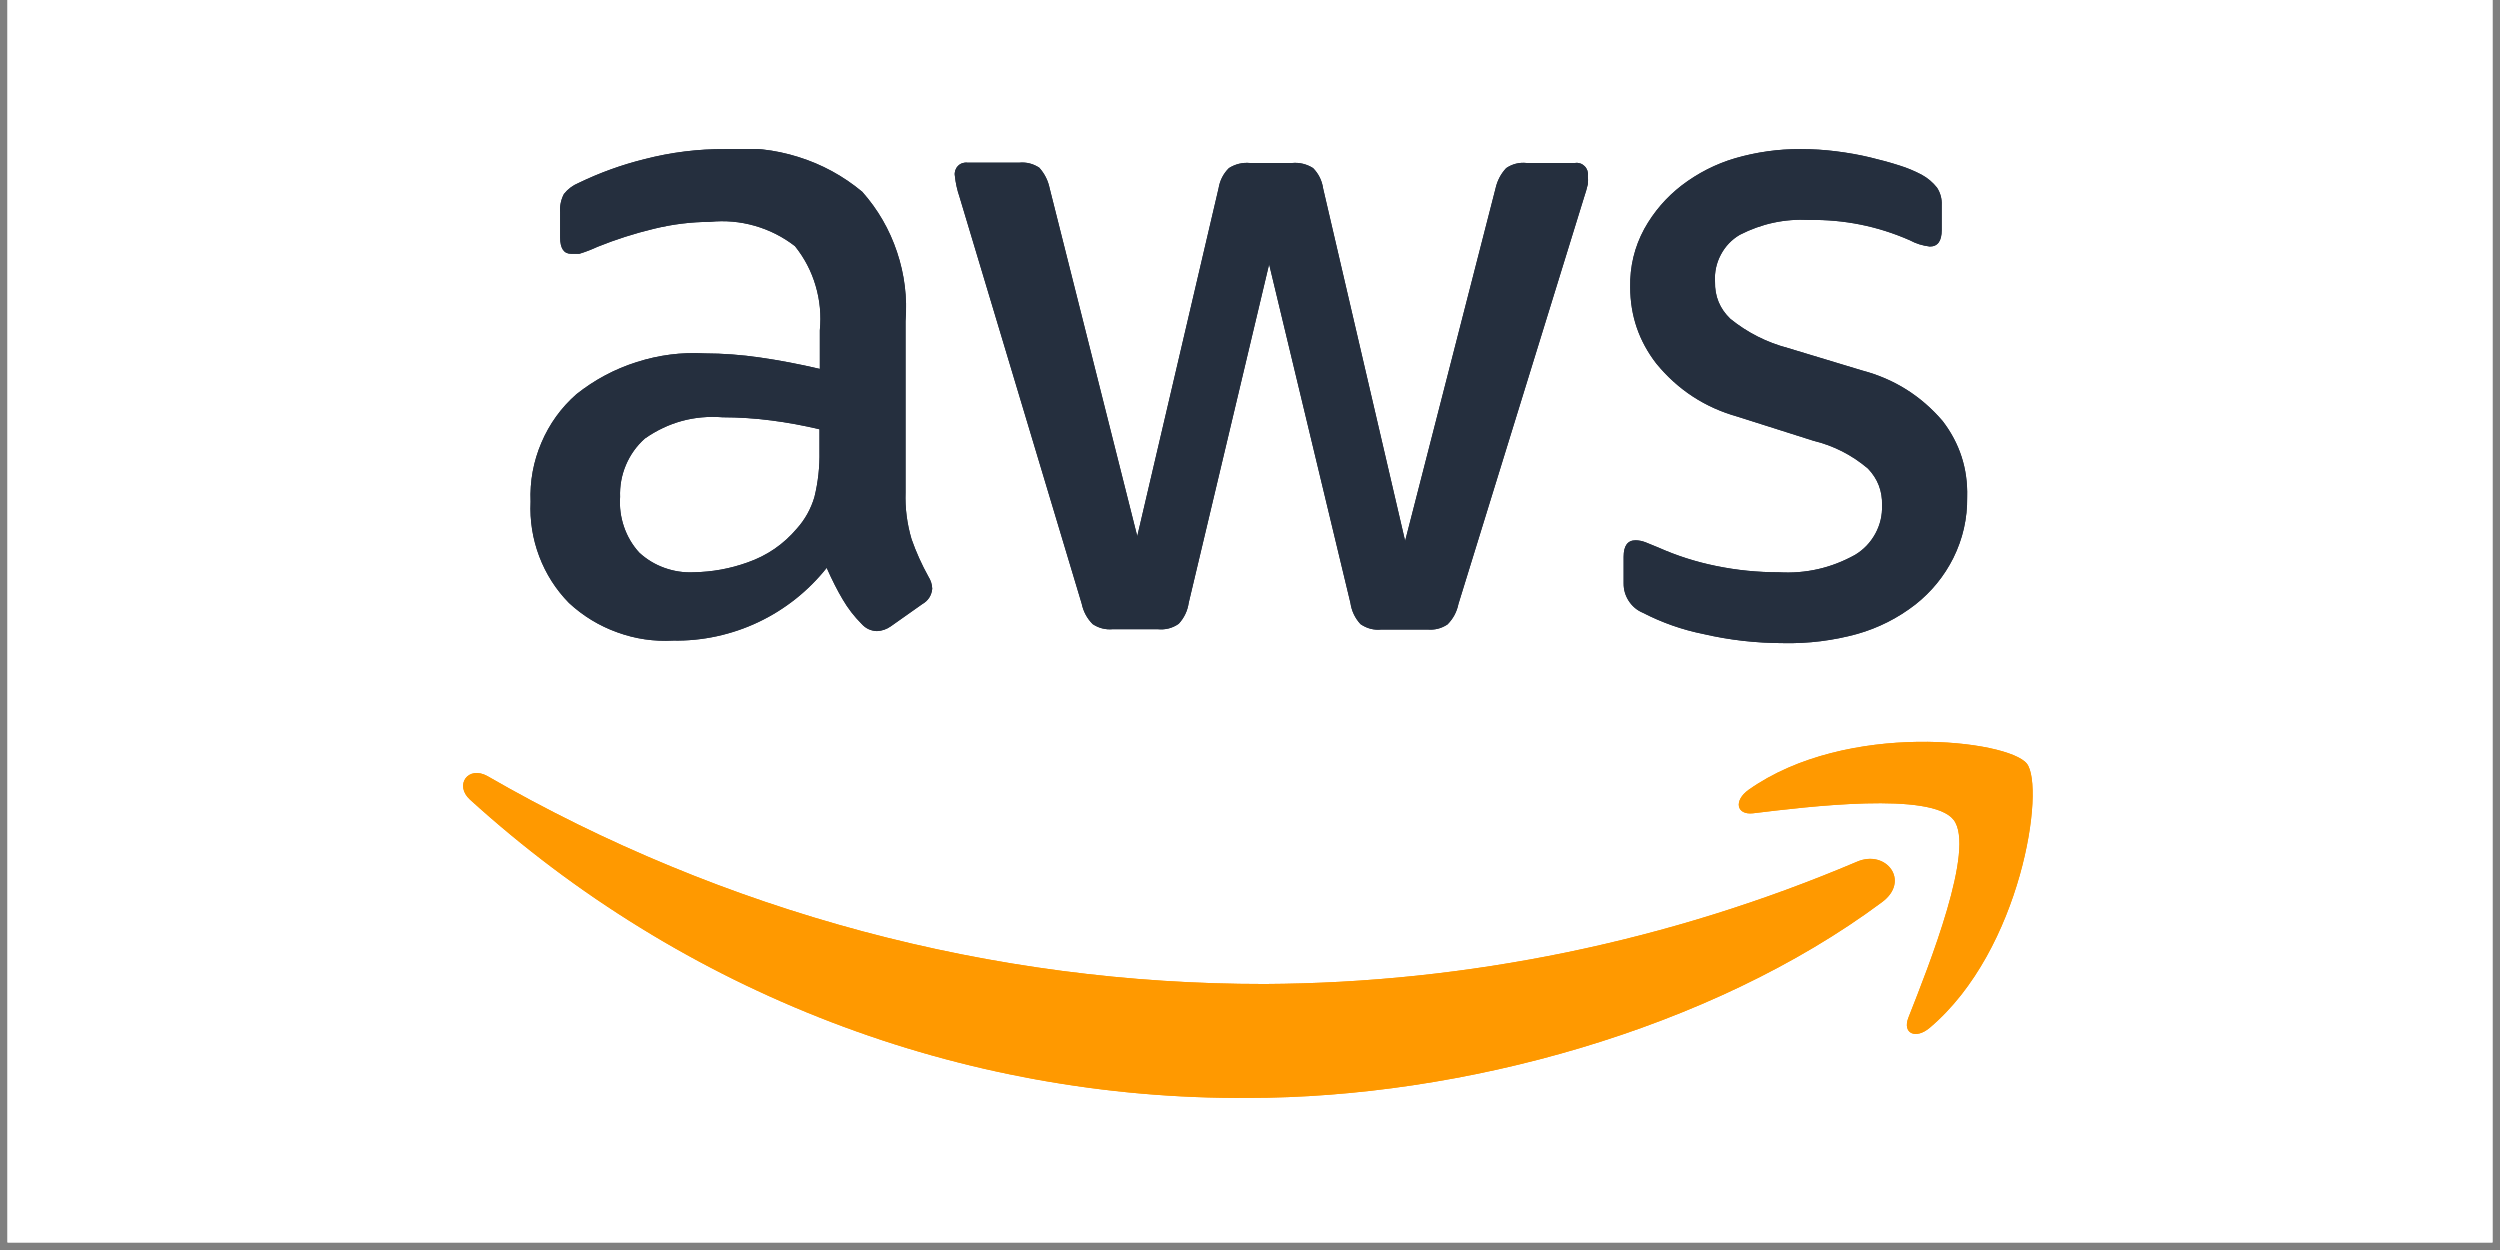 <svg xmlns="http://www.w3.org/2000/svg" width="165" viewBox="0 0 165 82.5" height="82.5" version="1.0"><rect x="0" y="0" width="165" height="82.5" fill="#808080" stroke="none"/><defs><clipPath id="a"><path d="M 0.496 0 L 164.504 0 L 164.504 82.004 L 0.496 82.004 Z M 0.496 0"/></clipPath><clipPath id="b"><path d="M 35 9.84 L 130 9.84 L 130 43 L 35 43 Z M 35 9.84"/></clipPath><clipPath id="c"><path d="M 30.562 51 L 126 51 L 126 72.461 L 30.562 72.461 Z M 30.562 51"/></clipPath><clipPath id="d"><path d="M 114 48 L 134.188 48 L 134.188 69 L 114 69 Z M 114 48"/></clipPath><clipPath id="e"><path d="M 35 9.84 L 130 9.84 L 130 43 L 35 43 Z M 35 9.84"/></clipPath><clipPath id="f"><path d="M 30.562 51 L 126 51 L 126 72.461 L 30.562 72.461 Z M 30.562 51"/></clipPath><clipPath id="g"><path d="M 114 48 L 134.188 48 L 134.188 69 L 114 69 Z M 114 48"/></clipPath></defs><g clip-path="url(#a)" fill="#FFF"><path d="M 0.496 0 L 164.504 0 L 164.504 82.004 L 0.496 82.004 Z M 0.496 0"/><path d="M 0.496 0 L 164.504 0 L 164.504 82.004 L 0.496 82.004 Z M 0.496 0"/></g><g clip-path="url(#b)"><path fill="#252F3E" d="M 59.766 32.488 C 59.73 33.539 59.863 34.566 60.16 35.578 C 60.461 36.438 60.836 37.266 61.277 38.062 C 61.43 38.301 61.516 38.566 61.527 38.855 C 61.48 39.309 61.258 39.648 60.863 39.875 L 58.793 41.336 C 58.516 41.531 58.215 41.637 57.879 41.652 C 57.473 41.637 57.133 41.477 56.863 41.172 C 56.379 40.688 55.965 40.152 55.621 39.562 C 55.273 38.98 54.922 38.285 54.562 37.477 C 53.957 38.238 53.273 38.922 52.512 39.527 C 51.746 40.133 50.926 40.645 50.051 41.059 C 49.172 41.477 48.258 41.785 47.309 41.992 C 46.359 42.199 45.398 42.293 44.43 42.277 C 43.164 42.348 41.934 42.168 40.742 41.734 C 39.547 41.305 38.484 40.656 37.551 39.793 C 36.684 38.906 36.031 37.883 35.59 36.719 C 35.152 35.559 34.961 34.355 35.02 33.113 C 34.965 31.762 35.203 30.461 35.734 29.219 C 36.262 27.977 37.035 26.906 38.047 26.016 C 39.246 25.066 40.574 24.355 42.031 23.895 C 43.488 23.43 44.977 23.238 46.504 23.324 C 47.723 23.328 48.941 23.418 50.148 23.594 C 51.422 23.777 52.738 24.027 54.109 24.348 L 54.109 21.801 C 54.207 20.801 54.117 19.824 53.832 18.859 C 53.551 17.898 53.094 17.027 52.469 16.246 C 51.672 15.629 50.785 15.18 49.816 14.902 C 48.844 14.625 47.859 14.539 46.855 14.641 C 45.602 14.648 44.363 14.801 43.145 15.102 C 41.879 15.406 40.645 15.801 39.434 16.289 C 39.047 16.469 38.645 16.625 38.234 16.75 L 37.695 16.75 C 37.211 16.75 36.969 16.387 36.969 15.664 L 36.969 14.016 C 36.938 13.586 37.023 13.184 37.219 12.805 C 37.48 12.477 37.805 12.234 38.191 12.074 C 39.582 11.402 41.027 10.879 42.523 10.508 C 44.285 10.051 46.074 9.828 47.891 9.84 C 49.52 9.695 51.113 9.867 52.672 10.355 C 54.234 10.84 55.645 11.609 56.906 12.656 C 57.941 13.824 58.707 15.148 59.203 16.633 C 59.699 18.113 59.887 19.637 59.766 21.195 Z M 45.777 37.77 C 47 37.75 48.188 37.535 49.34 37.121 C 50.625 36.672 51.711 35.93 52.594 34.887 C 53.137 34.281 53.523 33.582 53.754 32.801 C 53.996 31.812 54.105 30.812 54.086 29.793 L 54.086 28.332 C 53.039 28.082 51.984 27.887 50.918 27.75 C 49.844 27.609 48.766 27.543 47.684 27.539 C 45.812 27.398 44.105 27.867 42.566 28.938 C 42.016 29.426 41.602 30.008 41.312 30.684 C 41.027 31.359 40.898 32.066 40.926 32.801 C 40.879 33.473 40.965 34.129 41.184 34.77 C 41.402 35.406 41.738 35.977 42.191 36.473 C 42.68 36.922 43.234 37.258 43.855 37.48 C 44.477 37.703 45.117 37.801 45.777 37.77 Z M 73.441 41.527 C 72.961 41.57 72.52 41.457 72.117 41.191 C 71.742 40.812 71.5 40.359 71.391 39.836 L 63.328 12.992 C 63.172 12.539 63.07 12.07 63.02 11.594 C 63 11.477 63.012 11.359 63.047 11.246 C 63.086 11.133 63.145 11.035 63.23 10.949 C 63.312 10.863 63.41 10.805 63.523 10.766 C 63.637 10.73 63.75 10.719 63.867 10.738 L 67.246 10.738 C 67.734 10.688 68.184 10.801 68.594 11.07 C 68.941 11.461 69.172 11.914 69.277 12.43 L 75.059 35.391 L 80.426 12.43 C 80.512 11.91 80.738 11.465 81.109 11.094 C 81.535 10.828 82 10.715 82.5 10.758 L 85.277 10.758 C 85.773 10.715 86.238 10.828 86.664 11.094 C 87.031 11.473 87.254 11.926 87.328 12.449 L 92.738 35.703 L 98.703 12.449 C 98.816 11.934 99.051 11.48 99.41 11.094 C 99.82 10.82 100.27 10.707 100.758 10.758 L 103.949 10.758 C 104.066 10.738 104.18 10.75 104.293 10.785 C 104.406 10.824 104.504 10.887 104.586 10.969 C 104.672 11.055 104.73 11.152 104.77 11.266 C 104.805 11.379 104.816 11.496 104.797 11.613 C 104.816 11.793 104.816 11.977 104.797 12.156 C 104.73 12.445 104.648 12.73 104.551 13.012 L 96.258 39.855 C 96.152 40.379 95.91 40.832 95.535 41.211 C 95.129 41.48 94.688 41.59 94.207 41.547 L 91.184 41.547 C 90.676 41.602 90.215 41.48 89.793 41.191 C 89.43 40.793 89.207 40.328 89.129 39.793 L 83.762 17.438 L 78.457 39.773 C 78.379 40.309 78.16 40.773 77.793 41.172 C 77.375 41.461 76.914 41.578 76.406 41.527 Z M 117.707 42.445 C 115.918 42.445 114.148 42.246 112.402 41.84 C 111.012 41.559 109.688 41.09 108.426 40.441 C 108.039 40.277 107.73 40.016 107.5 39.664 C 107.27 39.309 107.156 38.922 107.16 38.5 L 107.16 36.746 C 107.16 36.023 107.422 35.66 107.949 35.66 C 108.168 35.664 108.383 35.707 108.59 35.785 L 109.461 36.141 C 110.68 36.684 111.945 37.086 113.254 37.352 C 114.621 37.633 116 37.773 117.398 37.77 C 119.188 37.875 120.863 37.492 122.434 36.621 C 123.004 36.277 123.449 35.812 123.77 35.227 C 124.09 34.641 124.238 34.012 124.215 33.344 C 124.242 32.406 123.93 31.598 123.281 30.922 C 122.223 30.027 121.02 29.414 119.676 29.086 L 114.684 27.5 C 112.527 26.895 110.738 25.727 109.316 23.992 C 108.172 22.512 107.598 20.836 107.594 18.961 C 107.566 17.59 107.875 16.305 108.527 15.102 C 109.152 13.977 109.977 13.023 110.992 12.238 C 112.059 11.426 113.234 10.824 114.516 10.445 C 115.934 10.035 117.375 9.832 118.848 9.84 C 119.625 9.84 120.398 9.887 121.168 9.984 C 121.957 10.082 122.703 10.215 123.406 10.383 C 124.113 10.551 124.77 10.73 125.375 10.926 C 125.879 11.082 126.359 11.285 126.828 11.531 C 127.223 11.746 127.562 12.031 127.844 12.387 C 128.066 12.734 128.172 13.117 128.152 13.535 L 128.152 15.184 C 128.152 15.906 127.891 16.27 127.367 16.27 C 126.898 16.215 126.453 16.078 126.039 15.852 C 123.926 14.926 121.715 14.48 119.406 14.516 C 117.793 14.43 116.27 14.758 114.828 15.496 C 114.289 15.812 113.871 16.25 113.574 16.809 C 113.281 17.363 113.152 17.957 113.191 18.586 C 113.168 19.559 113.508 20.379 114.207 21.047 C 115.336 21.957 116.602 22.598 118 22.969 L 122.891 24.449 C 125.008 25.008 126.785 26.121 128.215 27.789 C 129.344 29.266 129.883 30.938 129.832 32.801 C 129.852 34.219 129.547 35.559 128.918 36.828 C 128.309 38.039 127.473 39.062 126.414 39.898 C 125.258 40.793 123.98 41.441 122.578 41.84 C 120.984 42.277 119.359 42.48 117.707 42.445 Z M 117.707 42.445"/></g><g clip-path="url(#c)"><path fill="#F90" d="M 124.215 59.539 C 112.879 67.973 96.426 72.461 82.375 72.461 C 77.676 72.492 73.016 72.086 68.391 71.246 C 63.766 70.406 59.258 69.145 54.867 67.461 C 50.477 65.777 46.277 63.703 42.27 61.234 C 38.258 58.766 34.512 55.945 31.023 52.777 C 29.965 51.816 30.898 50.5 32.184 51.23 C 36.07 53.473 40.086 55.449 44.23 57.16 C 48.371 58.875 52.609 60.309 56.938 61.469 C 61.266 62.625 65.652 63.496 70.094 64.078 C 74.535 64.66 78.992 64.949 83.473 64.945 C 90.191 64.91 96.84 64.211 103.422 62.852 C 110.004 61.492 116.387 59.496 122.578 56.867 C 124.484 56.055 126.102 58.141 124.215 59.539 Z M 124.215 59.539" fill-rule="evenodd"/></g><g clip-path="url(#d)"><path fill="#F90" d="M 128.941 54.113 C 127.488 52.234 119.344 53.234 115.699 53.676 C 114.602 53.801 114.414 52.84 115.406 52.129 C 121.895 47.539 132.547 48.852 133.77 50.398 C 134.992 51.941 133.438 62.691 127.367 67.828 C 126.434 68.621 125.543 68.203 125.957 67.16 C 127.324 63.691 130.391 55.992 128.941 54.113 Z M 128.941 54.113" fill-rule="evenodd"/></g><g clip-path="url(#e)"><path fill="#252F3E" d="M 59.766 32.488 C 59.73 33.539 59.863 34.566 60.16 35.578 C 60.461 36.438 60.836 37.266 61.277 38.062 C 61.43 38.301 61.516 38.566 61.527 38.855 C 61.48 39.309 61.258 39.648 60.863 39.875 L 58.793 41.336 C 58.516 41.531 58.215 41.637 57.879 41.652 C 57.473 41.637 57.133 41.477 56.863 41.172 C 56.379 40.688 55.965 40.152 55.621 39.562 C 55.273 38.98 54.922 38.285 54.562 37.477 C 53.957 38.238 53.273 38.922 52.512 39.527 C 51.746 40.133 50.926 40.645 50.051 41.059 C 49.172 41.477 48.258 41.785 47.309 41.992 C 46.359 42.199 45.398 42.293 44.43 42.277 C 43.164 42.348 41.934 42.168 40.742 41.734 C 39.547 41.305 38.484 40.656 37.551 39.793 C 36.684 38.906 36.031 37.883 35.59 36.719 C 35.152 35.559 34.961 34.355 35.02 33.113 C 34.965 31.762 35.203 30.461 35.734 29.219 C 36.262 27.977 37.035 26.906 38.047 26.016 C 39.246 25.066 40.574 24.355 42.031 23.895 C 43.488 23.43 44.977 23.238 46.504 23.324 C 47.723 23.328 48.941 23.418 50.148 23.594 C 51.422 23.777 52.738 24.027 54.109 24.348 L 54.109 21.801 C 54.207 20.801 54.117 19.824 53.832 18.859 C 53.551 17.898 53.094 17.027 52.469 16.246 C 51.672 15.629 50.785 15.18 49.816 14.902 C 48.844 14.625 47.859 14.539 46.855 14.641 C 45.602 14.648 44.363 14.801 43.145 15.102 C 41.879 15.406 40.645 15.801 39.434 16.289 C 39.047 16.469 38.645 16.625 38.234 16.75 L 37.695 16.75 C 37.211 16.75 36.969 16.387 36.969 15.664 L 36.969 14.016 C 36.938 13.586 37.023 13.184 37.219 12.805 C 37.48 12.477 37.805 12.234 38.191 12.074 C 39.582 11.402 41.027 10.879 42.523 10.508 C 44.285 10.051 46.074 9.828 47.891 9.84 C 49.52 9.695 51.113 9.867 52.672 10.355 C 54.234 10.84 55.645 11.609 56.906 12.656 C 57.941 13.824 58.707 15.148 59.203 16.633 C 59.699 18.113 59.887 19.637 59.766 21.195 Z M 45.777 37.77 C 47 37.75 48.188 37.535 49.34 37.121 C 50.625 36.672 51.711 35.93 52.594 34.887 C 53.137 34.281 53.523 33.582 53.754 32.801 C 53.996 31.812 54.105 30.812 54.086 29.793 L 54.086 28.332 C 53.039 28.082 51.984 27.887 50.918 27.75 C 49.844 27.609 48.766 27.543 47.684 27.539 C 45.812 27.398 44.105 27.867 42.566 28.938 C 42.016 29.426 41.602 30.008 41.312 30.684 C 41.027 31.359 40.898 32.066 40.926 32.801 C 40.879 33.473 40.965 34.129 41.184 34.77 C 41.402 35.406 41.738 35.977 42.191 36.473 C 42.68 36.922 43.234 37.258 43.855 37.48 C 44.477 37.703 45.117 37.801 45.777 37.77 Z M 73.441 41.527 C 72.961 41.57 72.52 41.457 72.117 41.191 C 71.742 40.812 71.5 40.359 71.391 39.836 L 63.328 12.992 C 63.172 12.539 63.07 12.07 63.02 11.594 C 63 11.477 63.012 11.359 63.047 11.246 C 63.086 11.133 63.145 11.035 63.23 10.949 C 63.312 10.863 63.41 10.805 63.523 10.766 C 63.637 10.73 63.75 10.719 63.867 10.738 L 67.246 10.738 C 67.734 10.688 68.184 10.801 68.594 11.07 C 68.941 11.461 69.172 11.914 69.277 12.43 L 75.059 35.391 L 80.426 12.43 C 80.512 11.91 80.738 11.465 81.109 11.094 C 81.535 10.828 82 10.715 82.5 10.758 L 85.277 10.758 C 85.773 10.715 86.238 10.828 86.664 11.094 C 87.031 11.473 87.254 11.926 87.328 12.449 L 92.738 35.703 L 98.703 12.449 C 98.816 11.934 99.051 11.48 99.41 11.094 C 99.82 10.82 100.27 10.707 100.758 10.758 L 103.949 10.758 C 104.066 10.738 104.18 10.75 104.293 10.785 C 104.406 10.824 104.504 10.887 104.586 10.969 C 104.672 11.055 104.73 11.152 104.77 11.266 C 104.805 11.379 104.816 11.496 104.797 11.613 C 104.816 11.793 104.816 11.977 104.797 12.156 C 104.73 12.445 104.648 12.73 104.551 13.012 L 96.258 39.855 C 96.152 40.379 95.91 40.832 95.535 41.211 C 95.129 41.48 94.688 41.59 94.207 41.547 L 91.184 41.547 C 90.676 41.602 90.215 41.48 89.793 41.191 C 89.43 40.793 89.207 40.328 89.129 39.793 L 83.762 17.438 L 78.457 39.773 C 78.379 40.309 78.16 40.773 77.793 41.172 C 77.375 41.461 76.914 41.578 76.406 41.527 Z M 117.707 42.445 C 115.918 42.445 114.148 42.246 112.402 41.84 C 111.012 41.559 109.688 41.09 108.426 40.441 C 108.039 40.277 107.73 40.016 107.5 39.664 C 107.27 39.309 107.156 38.922 107.16 38.5 L 107.16 36.746 C 107.16 36.023 107.422 35.66 107.949 35.66 C 108.168 35.664 108.383 35.707 108.59 35.785 L 109.461 36.141 C 110.68 36.684 111.945 37.086 113.254 37.352 C 114.621 37.633 116 37.773 117.398 37.77 C 119.188 37.875 120.863 37.492 122.434 36.621 C 123.004 36.277 123.449 35.812 123.77 35.227 C 124.09 34.641 124.238 34.012 124.215 33.344 C 124.242 32.406 123.93 31.598 123.281 30.922 C 122.223 30.027 121.02 29.414 119.676 29.086 L 114.684 27.5 C 112.527 26.895 110.738 25.727 109.316 23.992 C 108.172 22.512 107.598 20.836 107.594 18.961 C 107.566 17.59 107.875 16.305 108.527 15.102 C 109.152 13.977 109.977 13.023 110.992 12.238 C 112.059 11.426 113.234 10.824 114.516 10.445 C 115.934 10.035 117.375 9.832 118.848 9.84 C 119.625 9.84 120.398 9.887 121.168 9.984 C 121.957 10.082 122.703 10.215 123.406 10.383 C 124.113 10.551 124.77 10.73 125.375 10.926 C 125.879 11.082 126.359 11.285 126.828 11.531 C 127.223 11.746 127.562 12.031 127.844 12.387 C 128.066 12.734 128.172 13.117 128.152 13.535 L 128.152 15.184 C 128.152 15.906 127.891 16.27 127.367 16.27 C 126.898 16.215 126.453 16.078 126.039 15.852 C 123.926 14.926 121.715 14.48 119.406 14.516 C 117.793 14.43 116.27 14.758 114.828 15.496 C 114.289 15.812 113.871 16.25 113.574 16.809 C 113.281 17.363 113.152 17.957 113.191 18.586 C 113.168 19.559 113.508 20.379 114.207 21.047 C 115.336 21.957 116.602 22.598 118 22.969 L 122.891 24.449 C 125.008 25.008 126.785 26.121 128.215 27.789 C 129.344 29.266 129.883 30.938 129.832 32.801 C 129.852 34.219 129.547 35.559 128.918 36.828 C 128.309 38.039 127.473 39.062 126.414 39.898 C 125.258 40.793 123.98 41.441 122.578 41.84 C 120.984 42.277 119.359 42.48 117.707 42.445 Z M 117.707 42.445"/></g><g clip-path="url(#f)"><path fill="#F90" d="M 124.215 59.539 C 112.879 67.973 96.426 72.461 82.375 72.461 C 77.676 72.492 73.016 72.086 68.391 71.246 C 63.766 70.406 59.258 69.145 54.867 67.461 C 50.477 65.777 46.277 63.703 42.27 61.234 C 38.258 58.766 34.512 55.945 31.023 52.777 C 29.965 51.816 30.898 50.5 32.184 51.23 C 36.07 53.473 40.086 55.449 44.23 57.16 C 48.371 58.875 52.609 60.309 56.938 61.469 C 61.266 62.625 65.652 63.496 70.094 64.078 C 74.535 64.66 78.992 64.949 83.473 64.945 C 90.191 64.91 96.84 64.211 103.422 62.852 C 110.004 61.492 116.387 59.496 122.578 56.867 C 124.484 56.055 126.102 58.141 124.215 59.539 Z M 124.215 59.539" fill-rule="evenodd"/></g><g clip-path="url(#g)"><path fill="#F90" d="M 128.941 54.113 C 127.488 52.234 119.344 53.234 115.699 53.676 C 114.602 53.801 114.414 52.84 115.406 52.129 C 121.895 47.539 132.547 48.852 133.77 50.398 C 134.992 51.941 133.438 62.691 127.367 67.828 C 126.434 68.621 125.543 68.203 125.957 67.16 C 127.324 63.691 130.391 55.992 128.941 54.113 Z M 128.941 54.113" fill-rule="evenodd"/></g></svg>